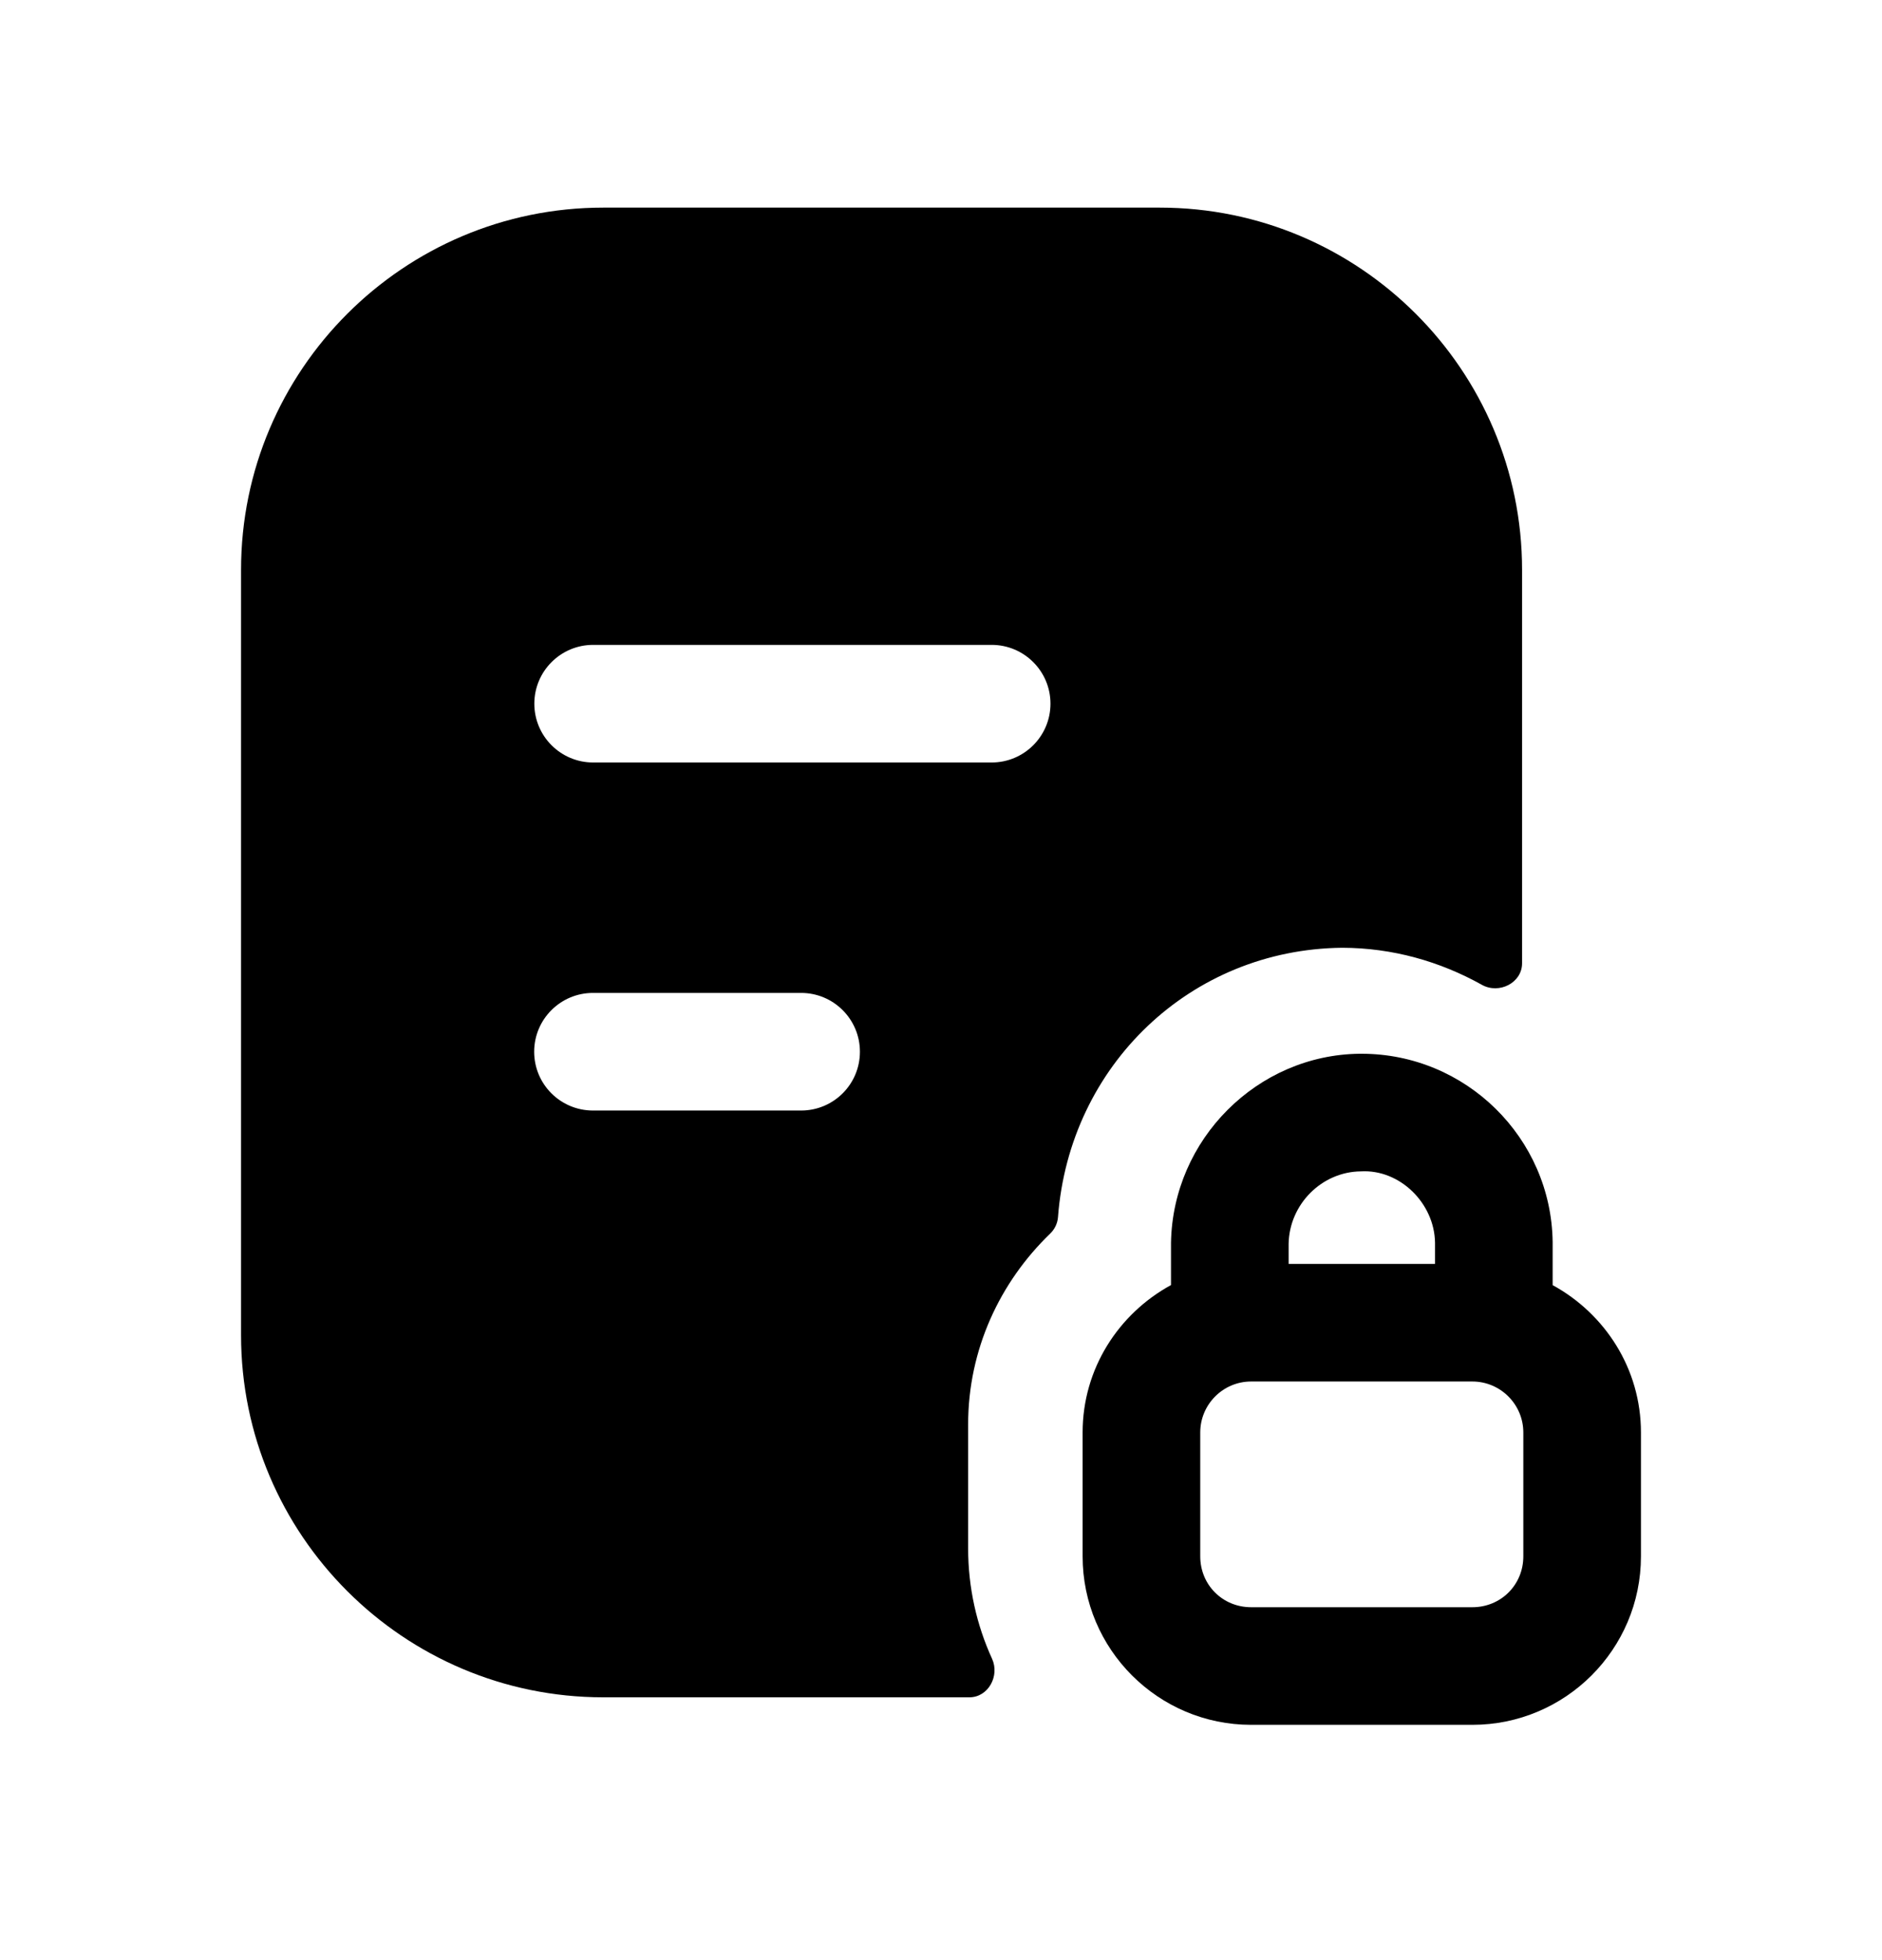<svg width="24" height="25" viewBox="0 0 24 25" fill="none" xmlns="http://www.w3.org/2000/svg">
<path fill-rule="evenodd" clip-rule="evenodd" d="M7.564 9.725C7.15 9.725 6.814 9.389 6.814 8.975C6.814 8.561 7.15 8.225 7.564 8.225H12.646C13.06 8.225 13.396 8.561 13.396 8.975C13.396 9.389 13.06 9.725 12.646 9.725H7.564ZM10.216 14.164H7.562C7.148 14.164 6.812 13.829 6.812 13.414C6.812 13 7.148 12.664 7.562 12.664H10.216C10.63 12.664 10.966 13 10.966 13.414C10.966 13.829 10.63 14.164 10.216 14.164ZM13.392 15.734C13.45 15.678 13.486 15.603 13.492 15.523C13.638 13.588 15.184 12.109 17.114 12.088C17.758 12.089 18.365 12.263 18.898 12.561C19.116 12.683 19.41 12.537 19.41 12.286V7.268C19.41 4.72 17.337 2.648 14.79 2.648H7.693C5.146 2.648 3.074 4.72 3.074 7.268V17.029C3.074 19.576 5.146 21.648 7.693 21.648H12.362C12.603 21.648 12.751 21.375 12.651 21.156C12.455 20.727 12.346 20.25 12.346 19.748V18.168C12.346 17.211 12.752 16.352 13.392 15.734Z" fill="black"/>
<path fill-rule="evenodd" clip-rule="evenodd" d="M19.426 19.85C19.426 20.214 19.14 20.499 18.776 20.499H15.955C15.591 20.499 15.306 20.214 15.306 19.85V18.27C15.306 17.912 15.597 17.62 15.955 17.62H18.776C19.134 17.62 19.426 17.912 19.426 18.27V19.85ZM16.433 15.864C16.442 15.36 16.855 14.945 17.354 14.94C17.852 14.911 18.293 15.347 18.3 15.85V16.12H16.433V15.864ZM19.8 16.391V15.84C19.782 14.511 18.692 13.44 17.364 13.44H17.338C16.035 13.454 14.956 14.529 14.933 15.85V16.39C14.265 16.755 13.806 17.456 13.806 18.27V19.85C13.806 21.036 14.77 21.999 15.955 21.999H18.776C19.962 21.999 20.926 21.036 20.926 19.85V18.27C20.926 17.457 20.467 16.756 19.8 16.391Z" fill="black"/>
</svg>